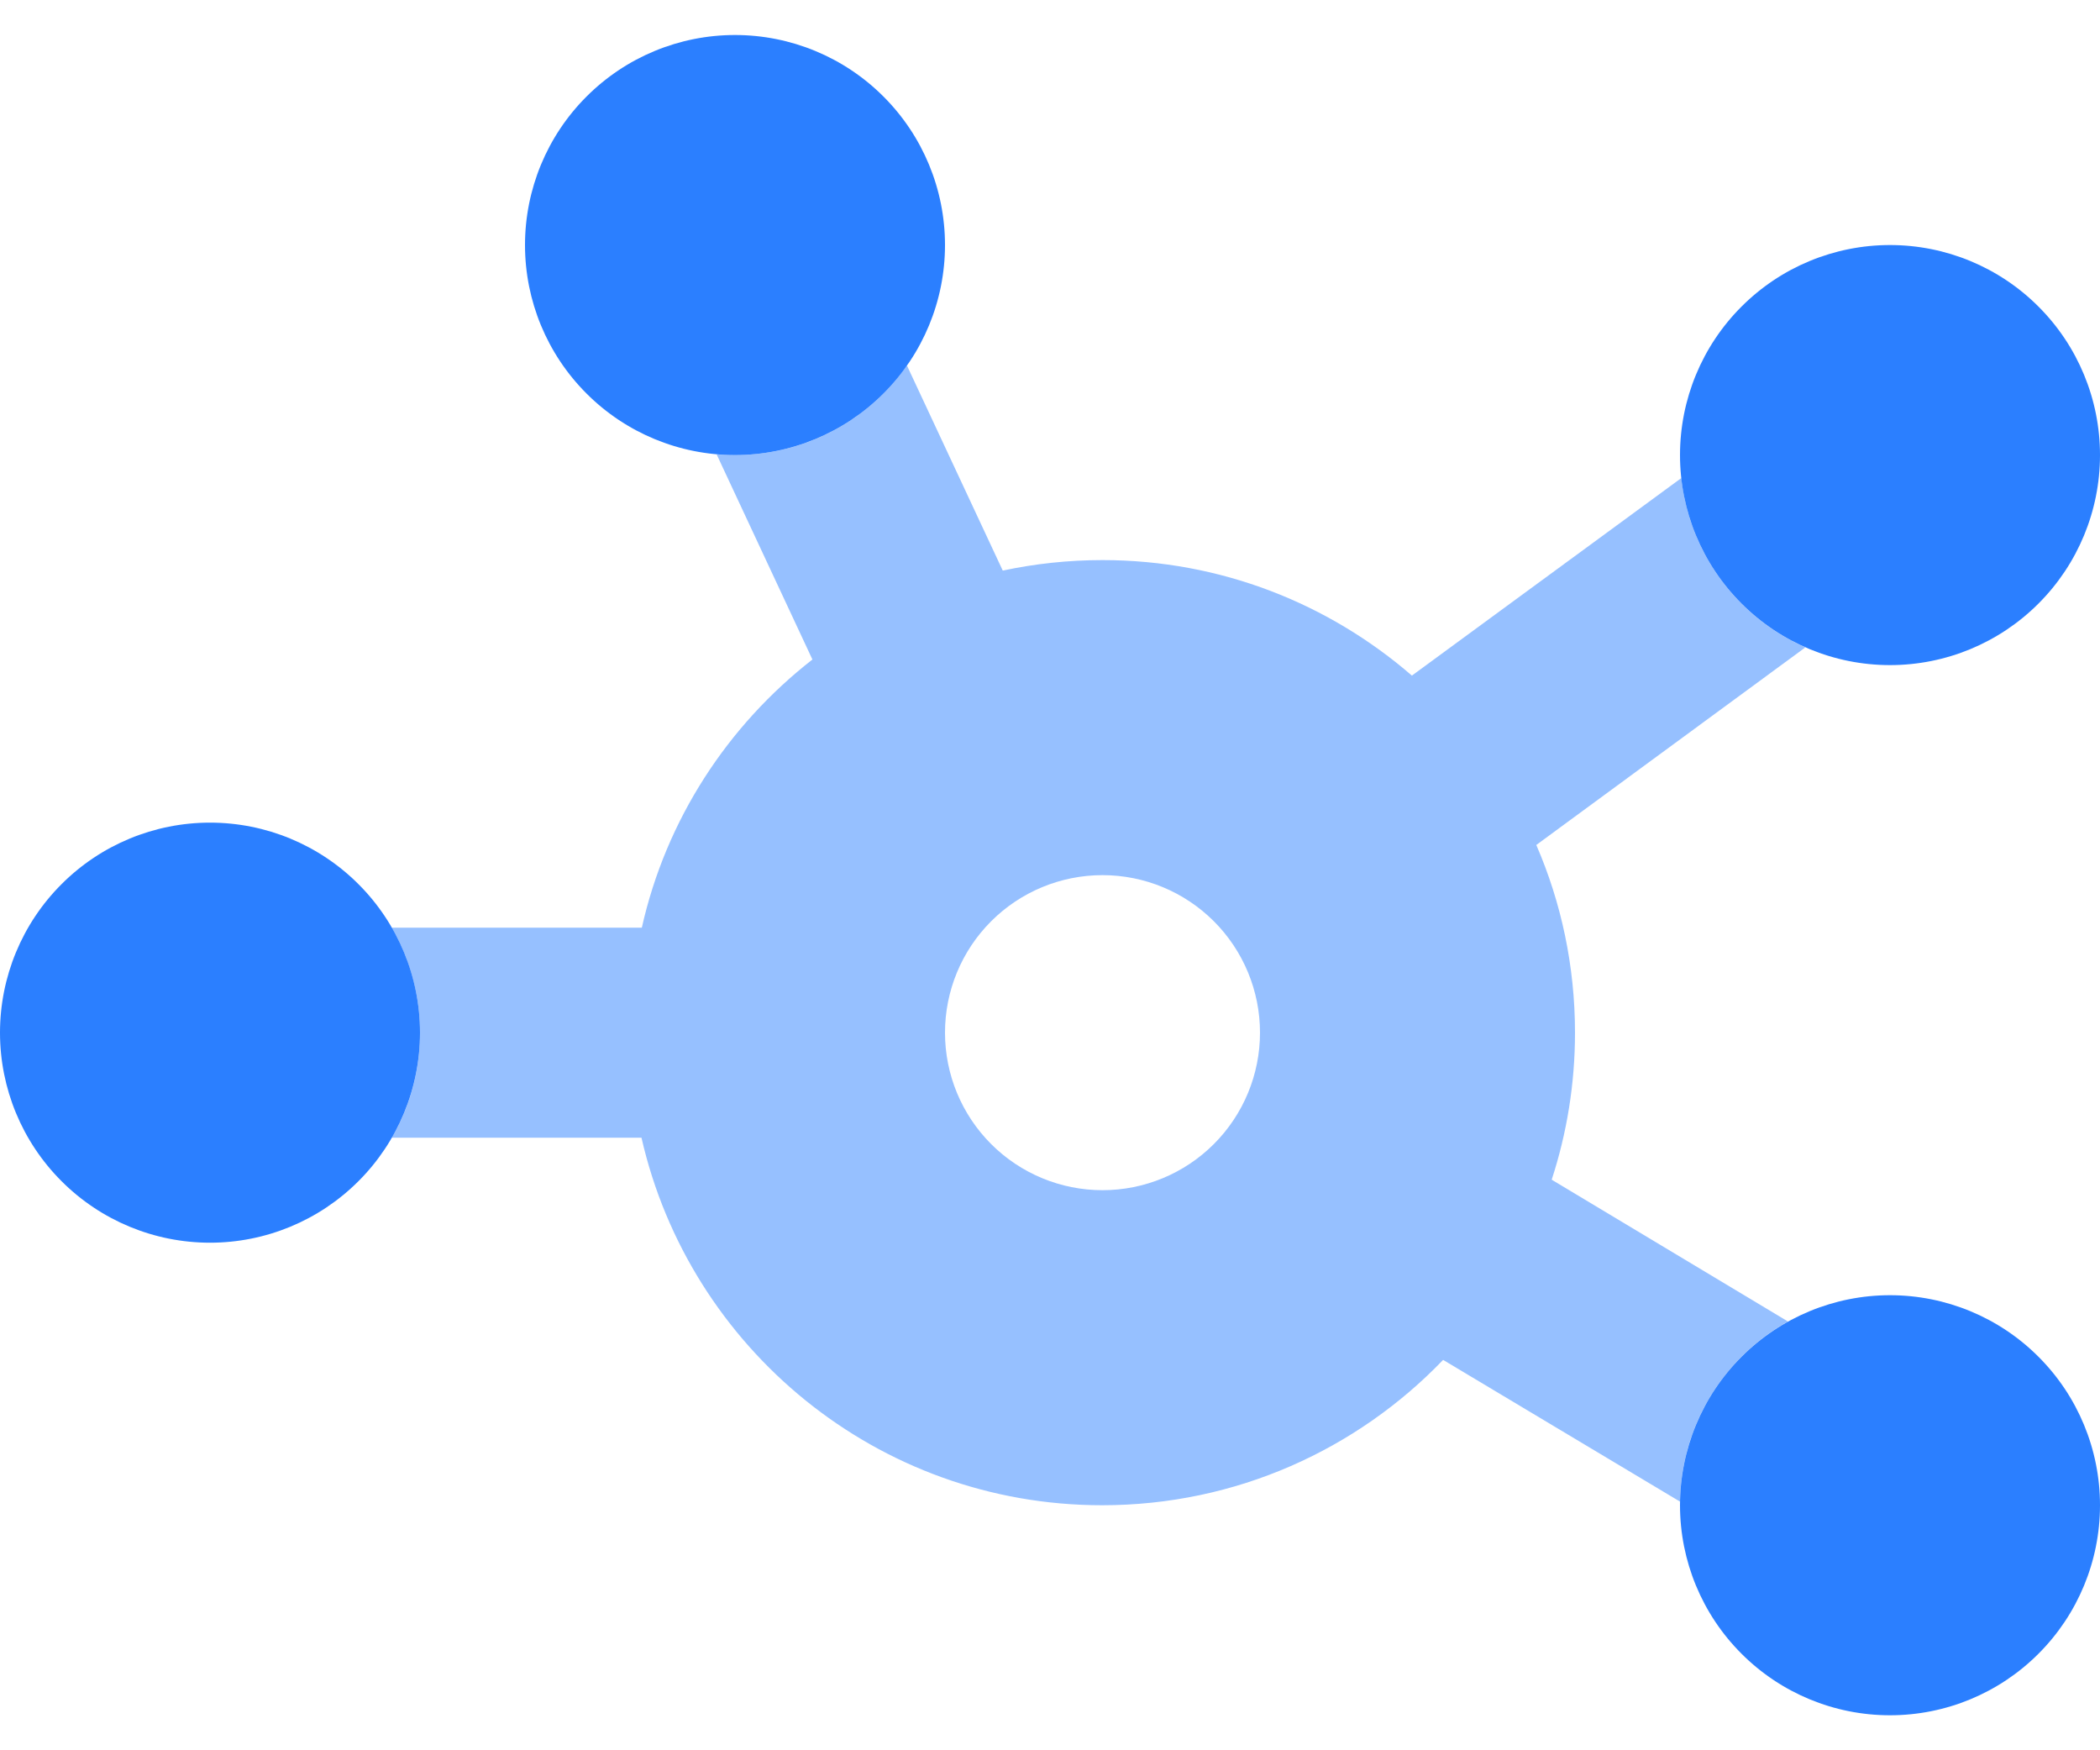 <svg width="30" height="25" viewBox="0 0 30 25" fill="none" xmlns="http://www.w3.org/2000/svg">
<g clip-path="url(#clip0_8104_4280)">
<path d="M12.956 5.22C12.417 5.994 11.517 6.5 10.5 6.5C10.411 6.5 10.327 6.495 10.238 6.491L11.606 9.42C10.397 10.363 9.516 11.703 9.169 13.25H5.597C5.85 13.691 6 14.202 6 14.75C6 15.299 5.855 15.809 5.597 16.25H9.164C9.848 19.255 12.534 21.5 15.745 21.5C17.658 21.5 19.387 20.703 20.616 19.424L24 21.448C24.019 20.342 24.637 19.381 25.542 18.875L22.167 16.85C22.383 16.189 22.5 15.481 22.5 14.75C22.5 13.799 22.303 12.889 21.947 12.069L25.791 9.247C24.83 8.825 24.136 7.911 24.019 6.828L20.17 9.65C18.984 8.623 17.442 8 15.75 8C15.262 8 14.784 8.052 14.325 8.15L12.956 5.22ZM15.75 12.5C16.347 12.5 16.919 12.737 17.341 13.159C17.763 13.581 18 14.153 18 14.75C18 15.347 17.763 15.919 17.341 16.341C16.919 16.763 16.347 17 15.75 17C15.153 17 14.581 16.763 14.159 16.341C13.737 15.919 13.5 15.347 13.5 14.75C13.5 14.153 13.737 13.581 14.159 13.159C14.581 12.737 15.153 12.5 15.75 12.5Z" fill="#96C0FF"/>
<path d="M10.5 6.5C11.296 6.5 12.059 6.184 12.621 5.621C13.184 5.059 13.5 4.296 13.5 3.5C13.5 2.704 13.184 1.941 12.621 1.379C12.059 0.816 11.296 0.5 10.5 0.5C9.704 0.5 8.941 0.816 8.379 1.379C7.816 1.941 7.5 2.704 7.5 3.5C7.5 4.296 7.816 5.059 8.379 5.621C8.941 6.184 9.704 6.5 10.5 6.5ZM27 9.5C27.796 9.5 28.559 9.184 29.121 8.621C29.684 8.059 30 7.296 30 6.5C30 5.704 29.684 4.941 29.121 4.379C28.559 3.816 27.796 3.5 27 3.5C26.204 3.5 25.441 3.816 24.879 4.379C24.316 4.941 24 5.704 24 6.5C24 7.296 24.316 8.059 24.879 8.621C25.441 9.184 26.204 9.5 27 9.5ZM30 21.5C30 20.704 29.684 19.941 29.121 19.379C28.559 18.816 27.796 18.5 27 18.5C26.204 18.5 25.441 18.816 24.879 19.379C24.316 19.941 24 20.704 24 21.5C24 22.296 24.316 23.059 24.879 23.621C25.441 24.184 26.204 24.5 27 24.5C27.796 24.5 28.559 24.184 29.121 23.621C29.684 23.059 30 22.296 30 21.5ZM3 17.75C3.796 17.75 4.559 17.434 5.121 16.871C5.684 16.309 6 15.546 6 14.75C6 13.954 5.684 13.191 5.121 12.629C4.559 12.066 3.796 11.75 3 11.75C2.204 11.75 1.441 12.066 0.879 12.629C0.316 13.191 0 13.954 0 14.75C0 15.546 0.316 16.309 0.879 16.871C1.441 17.434 2.204 17.75 3 17.75Z" fill="#2B7FFF"/>
</g>
<defs>
<clipPath id="clip0_8104_4280">
<rect width="30" height="24" fill="white" transform="translate(0 0.5)"/>
</clipPath>
</defs>
</svg>
